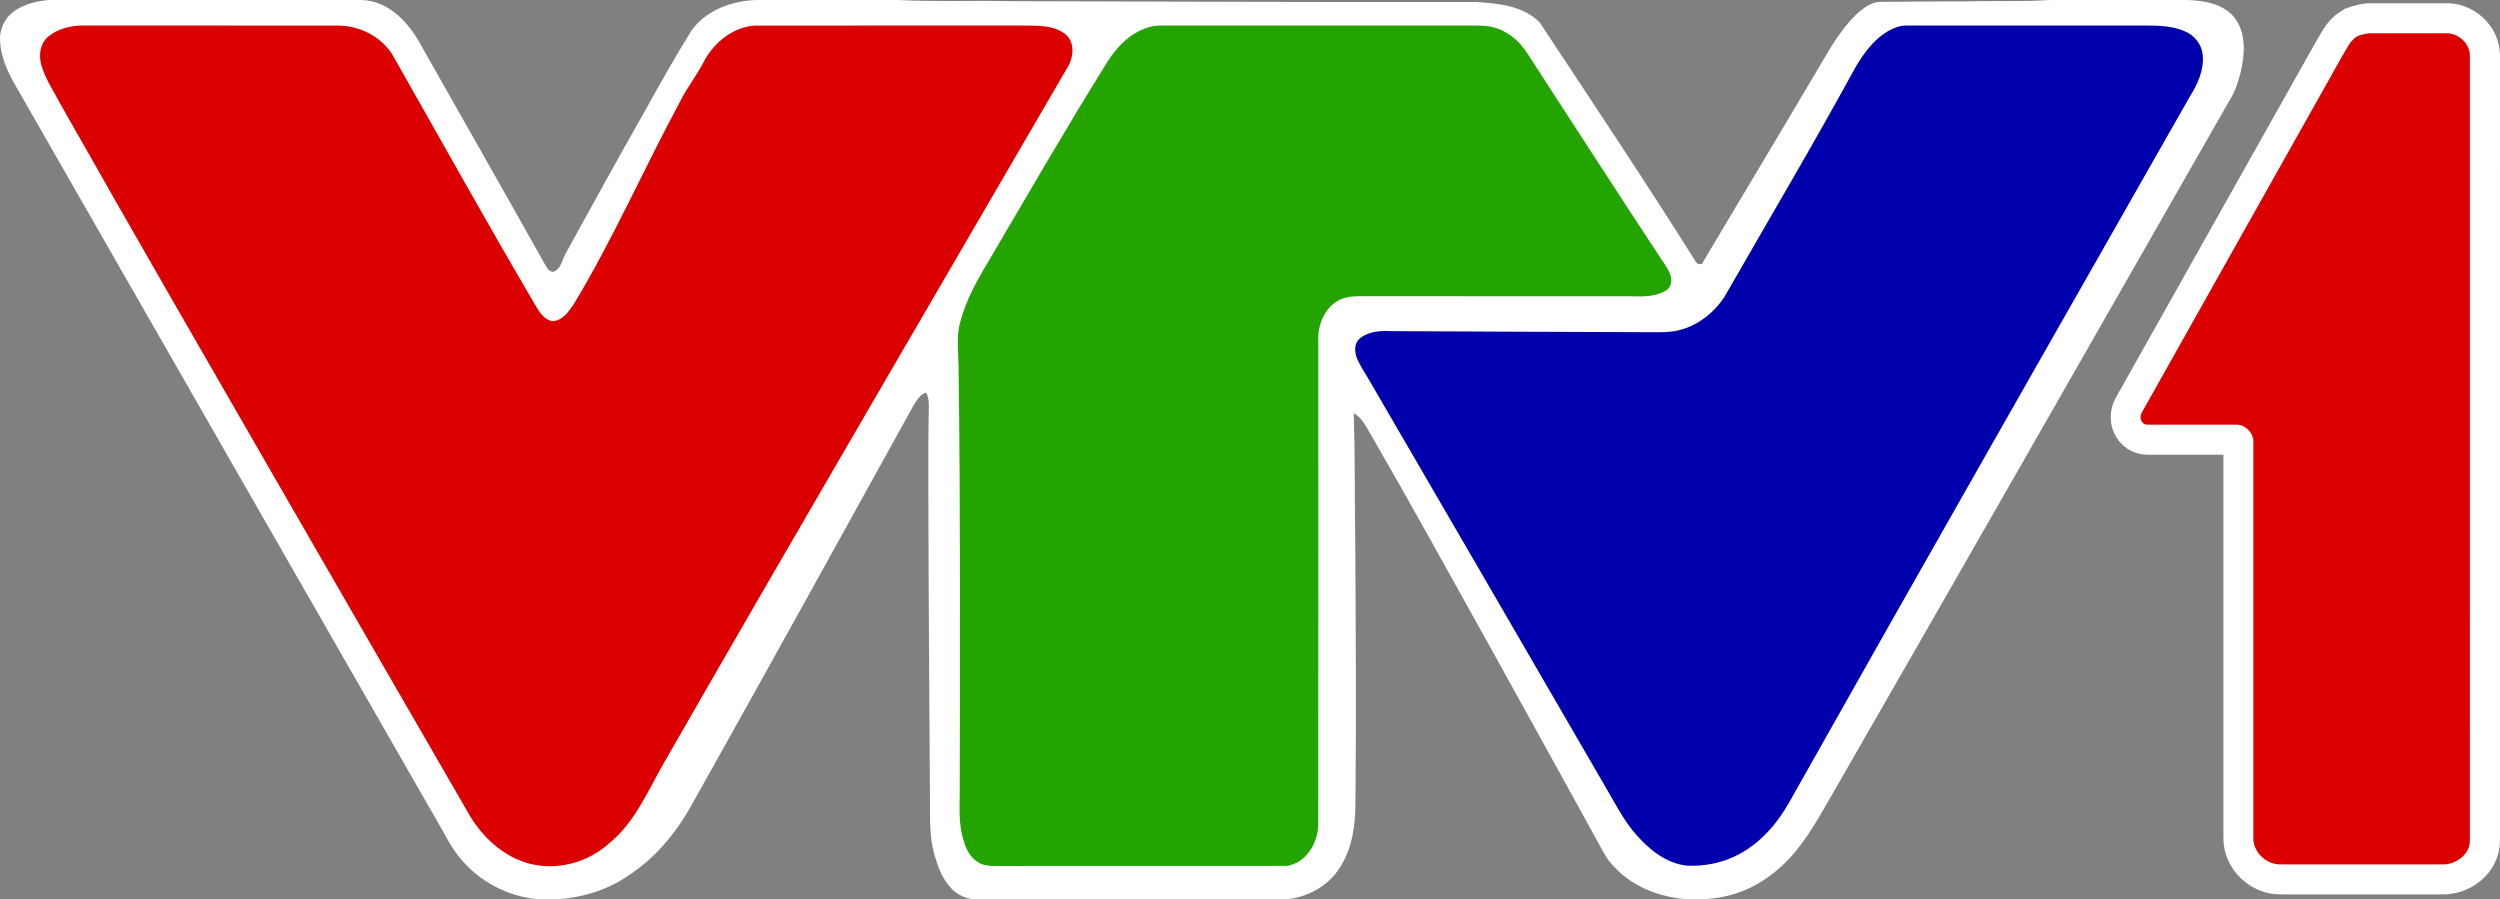 <svg height="346.416pt" viewBox="0 0 962.863 346.416" width="962.863pt" xmlns="http://www.w3.org/2000/svg"><rect x="0" y="0" width="962.863" height="346.416" fill="#808080" stroke="none"/><path d="m907.979 13.938c1.84-.65 3.74-1.25 5.73-1.13h28.08c4.86-.31 9.62 3.84 9.5 8.81l.01 302.04c.11 5.35-5.43 9.42-10.48 9.25h-62.07c-5.63.33-11.02-4.62-10.85-10.3.04-50.65-.03-101.3 0-151.96.36-3.49-2.61-6.76-6.02-7.08h-34.677c-2.488.032-3.305-2.698-2.311-4.578l77.067-137.082c1.78-2.81 3.04-6.17 6.02-7.97z" fill="#fff" stroke="#fff" stroke-width="23.125"/><path d="m907.941 13.938c1.84-.65 3.74-1.25 5.73-1.13h28.08c4.86-.31 9.62 3.84 9.5 8.81l.01 302.04c.11 5.35-5.43 9.42-10.48 9.25h-62.07c-5.63.33-11.02-4.62-10.85-10.3.04-50.65-.03-101.3 0-151.96.36-3.49-2.61-6.76-6.02-7.08h-34.677c-2.488.032-3.305-2.698-2.311-4.578l77.067-137.082c1.78-2.81 3.04-6.17 6.02-7.97z" fill="#dc0000"/><path d="m18.743 0h120.4c10.276.219 18.108 8.402 22.703 16.876 15.833 27.961 31.732 55.886 47.448 83.913.955 1.473 1.677 3.69 3.661 3.946 3.282-1.014 3.61-5.054 5.193-7.628 9.816-17.853 19.655-35.699 29.712-53.421 5.973-10.721 11.953-21.449 18.437-31.878 5.608-7.935 15.658-11.516 25.073-11.807h54.384c14.557.751 29.157.117 43.729.452 59.569.146 119.138.43 178.7.306 8.635.496 18.48 1.378 24.847 7.92 20.231 30.616 40.636 61.152 60.16 92.234.583.824 1.364 1.05 2.341.671 13.93-23.556 28.1-46.989 42.008-70.574 5.302-8.657 9.845-17.992 17.168-25.197 2.786-2.604 6.155-5.338 10.21-5.09 10.458-.109 20.916-.16 31.382-.197 11.158-.277 22.353.182 33.497-.525h52.714c6.556.27 14.119 1.459 18.32 7.089 4.398 6.039 3.749 14.097 2.093 20.982-.919 3.574-2.042 7.154-4.048 10.283-50.161 87.713-100.22 175.498-150.607 263.079-5.382 9.058-10.13 18.59-16.92 26.714-6.921 8.299-16.3 14.885-26.999 17.087-2.91.729-5.915.919-8.89 1.181h-3.69c-11.093-.306-22.492-4.288-30.098-12.617-2.429-2.377-4.062-5.375-5.623-8.343-14.732-26.809-29.537-53.574-44.378-80.325-14.601-26.204-29.062-52.487-44.101-78.443-1.699-2.786-3.172-5.98-6.206-7.556.598 16.468.328 32.957.613 49.432.182 33.322.416 66.643.073 99.965.022 8.846-1.079 18.145-6.06 25.693-4.522 7.176-12.719 11.567-21.091 12.194h-118.956c-3.501-.139-6.936-1.553-9.379-4.077-3.785-3.88-5.637-9.175-6.957-14.316-1.59-6.141-1.393-12.515-1.422-18.801-.219-38.893-.547-77.787-.62-116.68-.015-11.173-.095-22.346.131-33.518.022-2.64.357-5.462-1.05-7.847-2.363.904-3.698 3.129-4.923 5.193-27.939 50.54-55.85 101.088-84.103 151.453-6.046 11.29-14.112 21.828-24.927 28.924-8.533 6.133-19.027 9.255-29.471 9.67h-4.077c-11.625-.423-22.893-5.754-30.63-14.425-2.997-3.26-5.36-7.045-7.402-10.961-55.098-96.114-110.284-192.184-165.295-288.349-3.019-5.229-5.535-10.991-5.812-17.102v-1.619c.394-3.143 1.648-6.25 4.004-8.431 3.96-3.719 9.495-4.996 14.739-5.528" fill="#fff" stroke-width=".729"/><path d="m290.523 9.867c34.671-.058 69.342 0 104.012-.029 5.397.058 11.479-.153 15.921 3.435 3.399 2.903 3.078 8.124 1.203 11.8-52.035 89.507-104.348 178.853-155.894 268.636-6.177 10.764-11.085 22.776-20.902 30.878-7.585 6.957-18.364 10.356-28.545 8.569-10.684-1.823-19.494-9.503-25.073-18.495-23.761-41.125-47.565-82.235-71.267-123.397-29.004-50.314-58.067-100.585-86.67-151.125-2.596-4.981-5.871-9.722-7.417-15.177-1.028-3.734-.474-8.19 2.625-10.808 3.53-2.954 8.263-4.208 12.792-4.317 32.826.022 65.651-.015 98.47.015 8.365-.109 16.818 3.997 21.332 11.144 18.502 32.549 36.669 65.294 55.667 97.551 1.371 2.305 3.282 4.799 6.148 5.134 3.727-.197 6.039-3.61 7.964-6.381 15.235-25.175 27.028-52.203 40.972-78.071 2.844-5.681 6.863-10.648 9.67-16.344 3.967-6.841 10.896-12.398 18.991-13.018z" fill="#dc0101" stroke-width=".729"/><path d="m606.37 14.54c2.15-.68 4.39-1.05 6.65-1.05 53.66.02 107.32 0 160.97.01 4.72.02 9.49-.24 14.15.7 4.8 1.06 9.15 3.62 12.82 6.84 4.66 4.21 7.6 9.86 11.05 15.02 21.63 33.34 43.19 66.73 65.07 99.92 2.09 3.29 4.71 6.42 5.69 10.27.65 2.59-.11 5.59-2.4 7.13-5.78 3.58-12.87 3.35-19.41 3.14-45.99-.04-91.99-.01-137.98-.02-5.64.02-11.76-.46-16.72 2.73-6.85 4.33-10.15 12.9-9.77 20.78 0 84.86.06 169.72-.03 254.58.22 10.03-5.95 21.32-16.57 22.88-51.32.08-102.63 0-153.95.04-3.22.02-6.64-.22-9.39-2.08-4.01-2.51-6.28-6.94-7.45-11.4-3.08-9.39-1.9-19.37-2.04-29.07.13-72.63.38-145.27-.59-217.9.2-9.01-1.64-18.23.87-27.06 2.96-11.16 8.55-21.37 14.47-31.21 20.59-34.98 40.86-70.16 62.32-104.63 5.14-8.6 12.42-16.56 22.24-19.62z" fill="#24a401" transform="scale(.729)"/><path d="m1002.33 14.27c3.11-1.1 6.45-.72 9.69-.77 38.33.01 76.66 0 114.99 0 9.15.15 18.82-.75 27.4 3.1 4.99 2.06 8.78 6.84 9.32 12.26.85 7.92-2.64 15.49-6.73 22.04-70.74 124.36-141.71 248.59-211.89 373.26-6.32 11.15-15.17 21.25-26.62 27.31-8.37 4.42-17.99 6.34-27.42 5.85-10.63-1.19-19.55-8.27-26.39-16.06-6.64-7.4-11.08-16.33-16.09-24.83-41.76-71.91-83.42-143.89-125.3-215.73-2.29-3.99-4.99-7.78-6.64-12.09-1-3.16-1.17-7.26 1.58-9.62 4.54-3.97 11.01-4.34 16.77-4.05 46.32.31 92.64.36 138.97.57 4.33.01 8.73.01 12.97-1.03 9.9-2.38 18.43-9.11 24.03-17.49 23.17-40.45 46.99-80.56 69.33-121.49 5.21-8.8 11.98-17.82 22.03-21.23z" fill="#0000ac" transform="scale(.729)"/></svg>